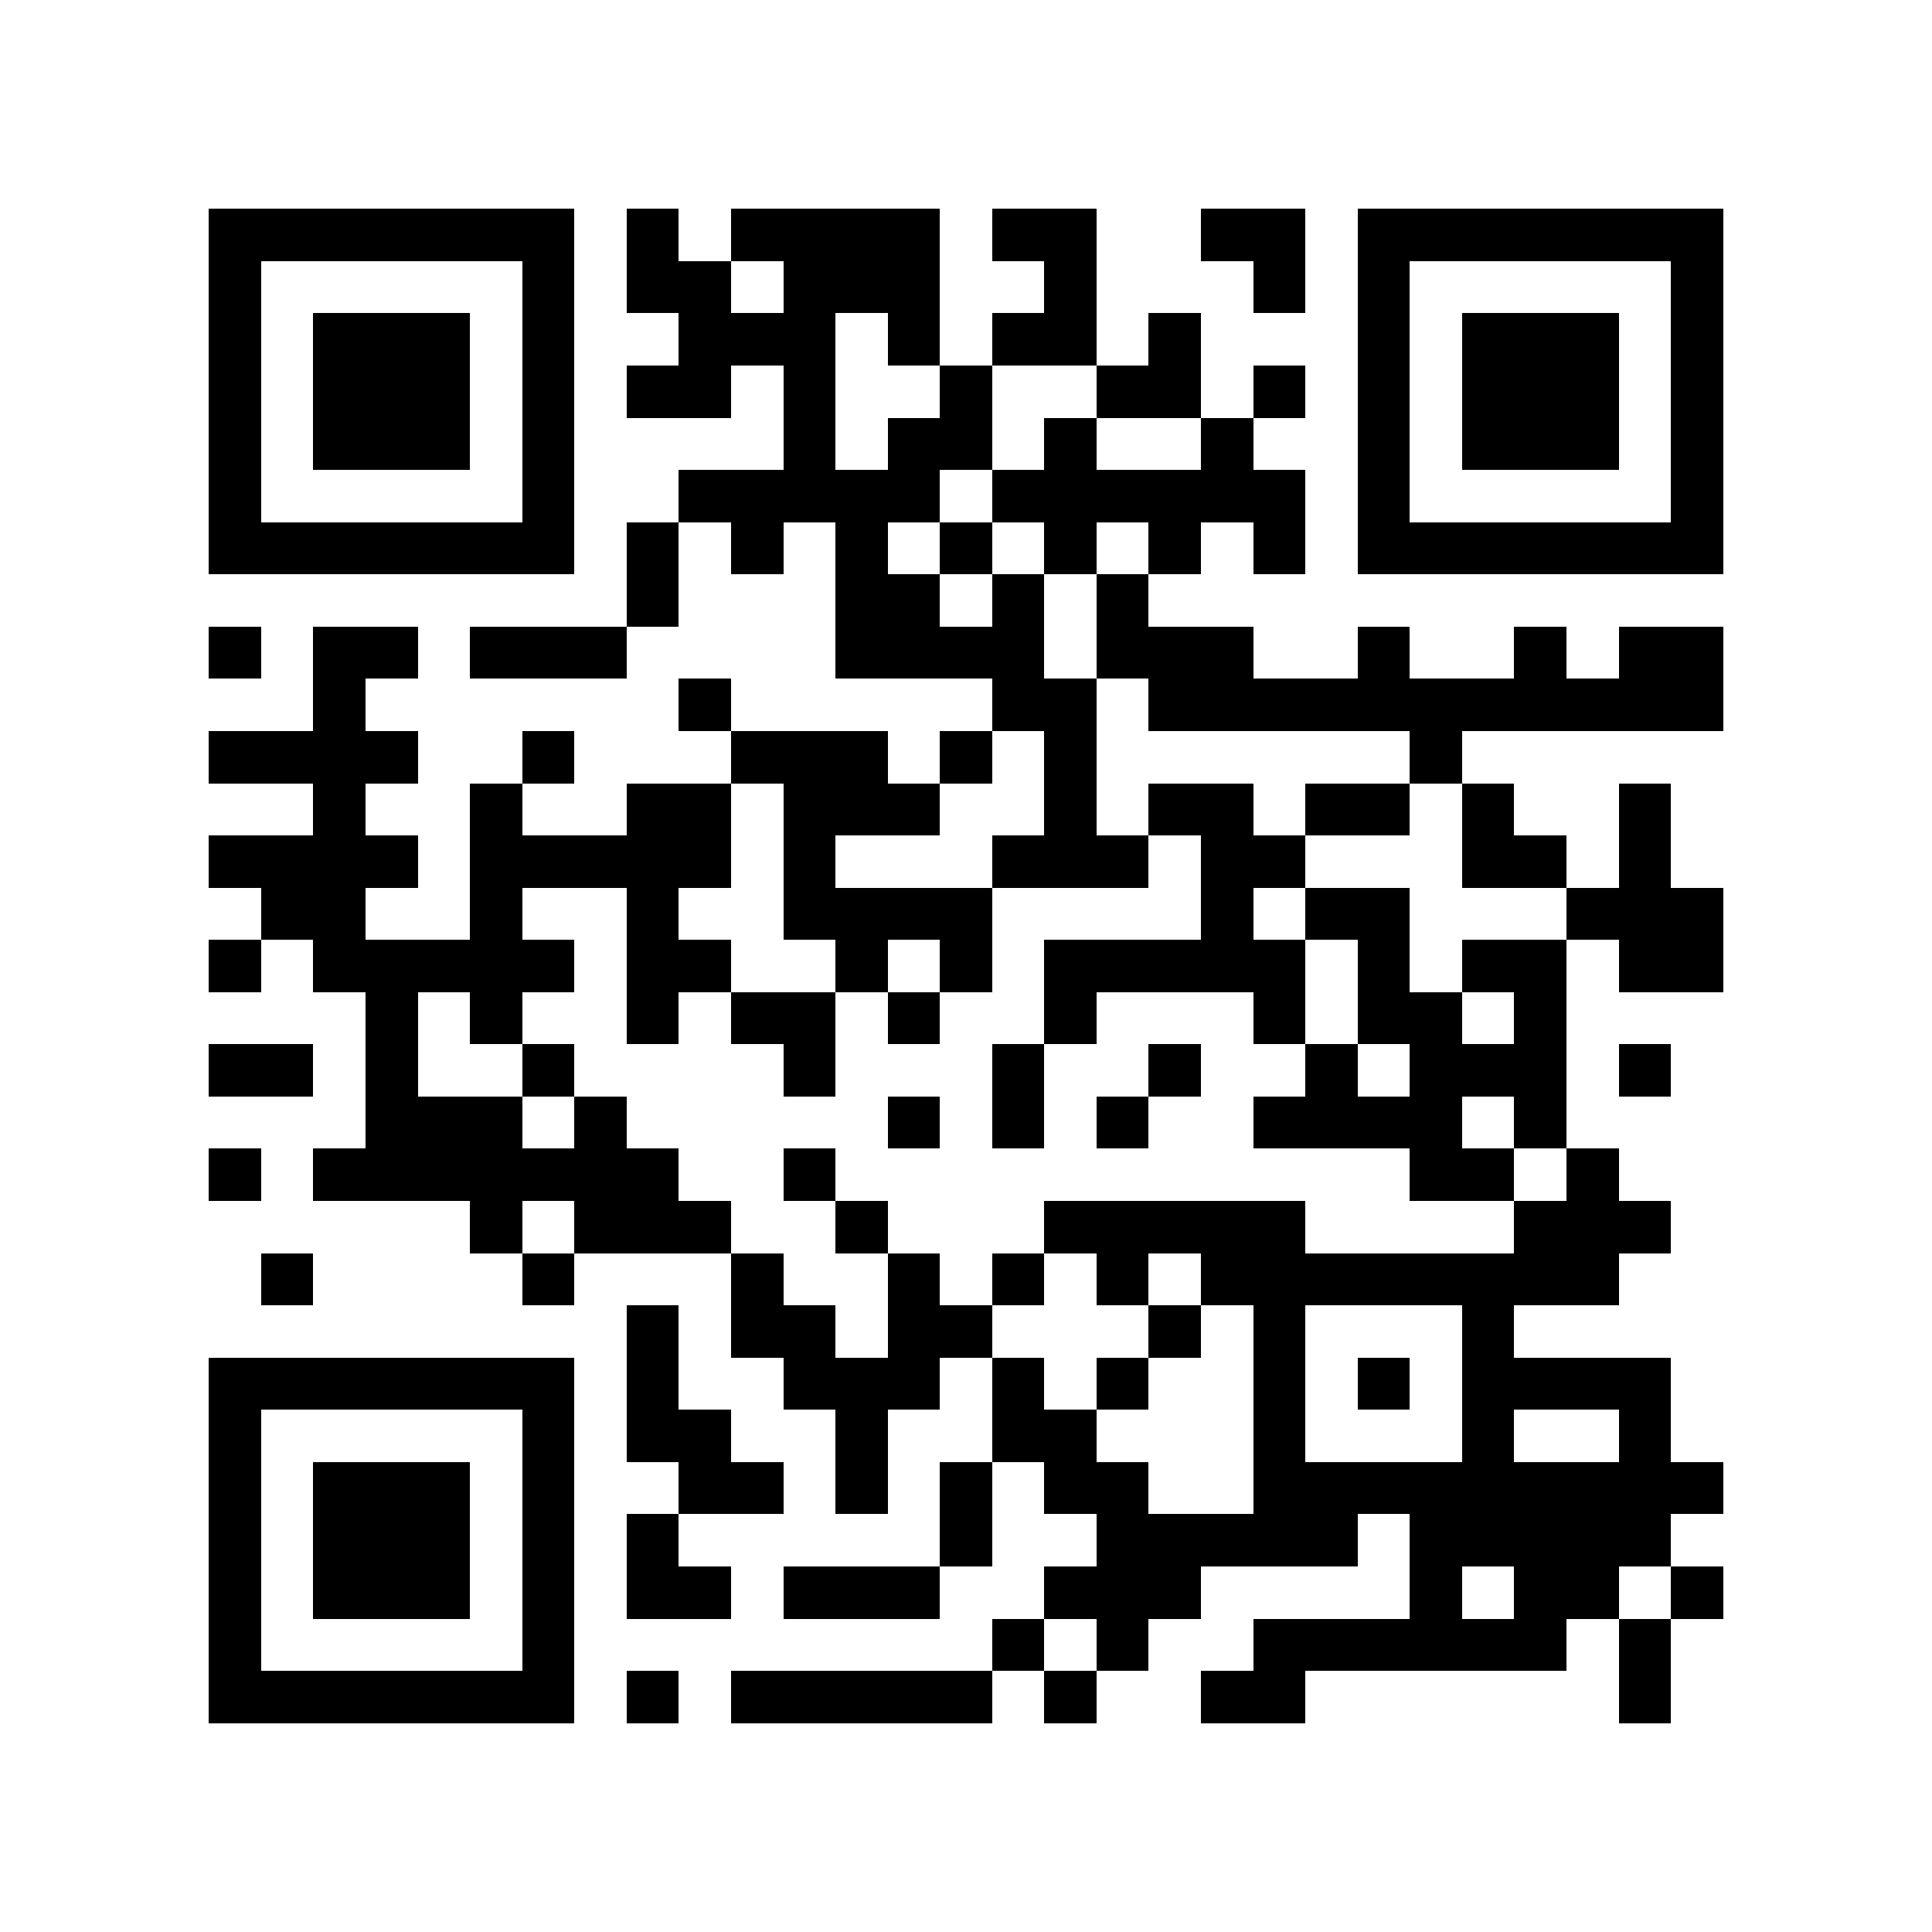 <?xml version="1.0" encoding="utf-8"?><!DOCTYPE svg PUBLIC "-//W3C//DTD SVG 1.1//EN" "http://www.w3.org/Graphics/SVG/1.1/DTD/svg11.dtd"><svg xmlns="http://www.w3.org/2000/svg" viewBox="0 0 37 37" shape-rendering="crispEdges"><path fill="#ffffff" d="M0 0h37v37H0z"/><path stroke="#000000" d="M4 4.5h7m1 0h1m1 0h4m1 0h2m2 0h2m1 0h7M4 5.5h1m5 0h1m1 0h2m1 0h3m2 0h1m3 0h1m1 0h1m5 0h1M4 6.5h1m1 0h3m1 0h1m2 0h3m1 0h1m1 0h2m1 0h1m3 0h1m1 0h3m1 0h1M4 7.5h1m1 0h3m1 0h1m1 0h2m1 0h1m2 0h1m2 0h2m1 0h1m1 0h1m1 0h3m1 0h1M4 8.5h1m1 0h3m1 0h1m4 0h1m1 0h2m1 0h1m2 0h1m2 0h1m1 0h3m1 0h1M4 9.5h1m5 0h1m2 0h5m1 0h6m1 0h1m5 0h1M4 10.5h7m1 0h1m1 0h1m1 0h1m1 0h1m1 0h1m1 0h1m1 0h1m1 0h7M12 11.5h1m3 0h2m1 0h1m1 0h1M4 12.5h1m1 0h2m1 0h3m4 0h4m1 0h3m2 0h1m2 0h1m1 0h2M6 13.5h1m6 0h1m5 0h2m1 0h11M4 14.5h4m2 0h1m3 0h3m1 0h1m1 0h1m6 0h1M6 15.5h1m2 0h1m2 0h2m1 0h3m2 0h1m1 0h2m1 0h2m1 0h1m2 0h1M4 16.5h4m1 0h5m1 0h1m3 0h3m1 0h2m3 0h2m1 0h1M5 17.5h2m2 0h1m2 0h1m2 0h4m4 0h1m1 0h2m3 0h3M4 18.5h1m1 0h5m1 0h2m2 0h1m1 0h1m1 0h5m1 0h1m1 0h2m1 0h2M7 19.5h1m1 0h1m2 0h1m1 0h2m1 0h1m2 0h1m3 0h1m1 0h2m1 0h1M4 20.5h2m1 0h1m2 0h1m4 0h1m3 0h1m2 0h1m2 0h1m1 0h3m1 0h1M7 21.5h3m1 0h1m5 0h1m1 0h1m1 0h1m2 0h4m1 0h1M4 22.5h1m1 0h7m2 0h1m11 0h2m1 0h1M9 23.5h1m1 0h3m2 0h1m3 0h5m4 0h3M5 24.5h1m4 0h1m3 0h1m2 0h1m1 0h1m1 0h1m1 0h8M12 25.5h1m1 0h2m1 0h2m3 0h1m1 0h1m3 0h1M4 26.5h7m1 0h1m2 0h3m1 0h1m1 0h1m2 0h1m1 0h1m1 0h4M4 27.5h1m5 0h1m1 0h2m2 0h1m2 0h2m3 0h1m3 0h1m2 0h1M4 28.5h1m1 0h3m1 0h1m2 0h2m1 0h1m1 0h1m1 0h2m2 0h9M4 29.5h1m1 0h3m1 0h1m1 0h1m5 0h1m2 0h5m1 0h5M4 30.5h1m1 0h3m1 0h1m1 0h2m1 0h3m2 0h3m4 0h1m1 0h2m1 0h1M4 31.5h1m5 0h1m8 0h1m1 0h1m2 0h6m1 0h1M4 32.5h7m1 0h1m1 0h5m1 0h1m2 0h2m6 0h1"/></svg>

